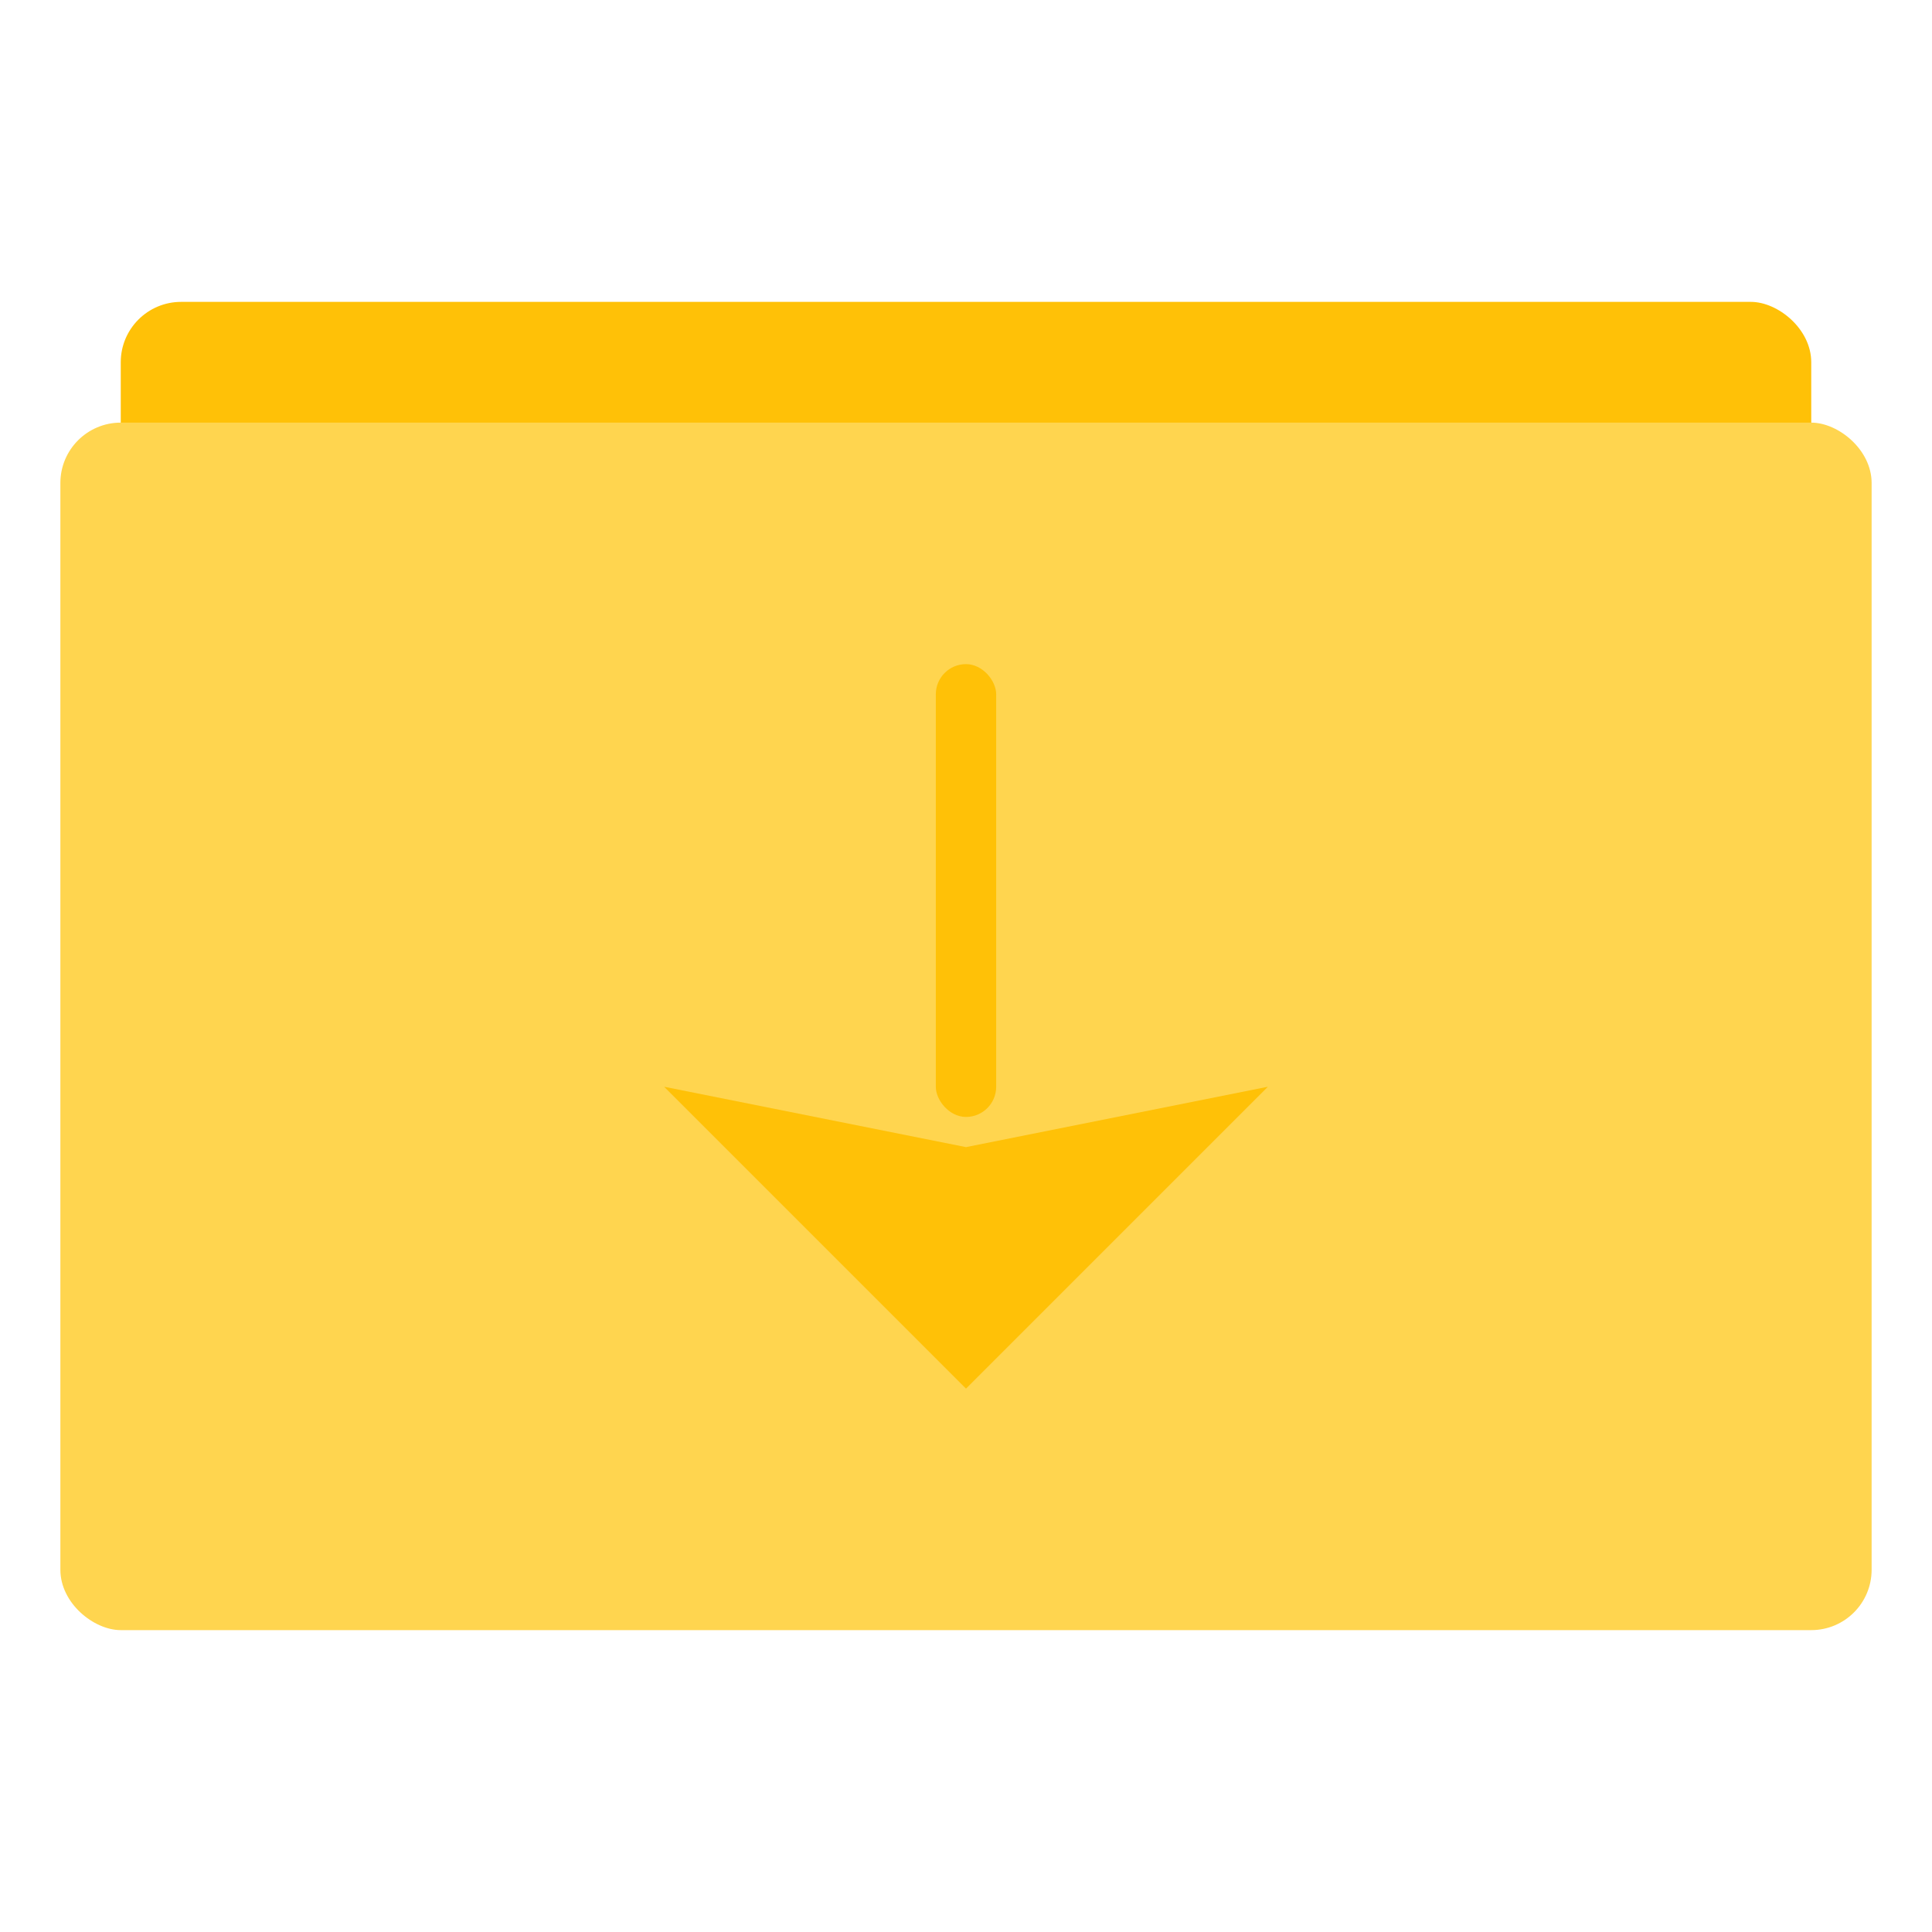 <?xml version="1.0" encoding="UTF-8" standalone="no"?>
<!-- Created with Inkscape (http://www.inkscape.org/) -->

<svg
   xmlns:dc="http://purl.org/dc/elements/1.1/"
   xmlns:cc="http://creativecommons.org/ns#"
   xmlns:rdf="http://www.w3.org/1999/02/22-rdf-syntax-ns#"
   xmlns:svg="http://www.w3.org/2000/svg"
   xmlns="http://www.w3.org/2000/svg"
   xmlns:sodipodi="http://sodipodi.sourceforge.net/DTD/sodipodi-0.dtd"
   xmlns:inkscape="http://www.inkscape.org/namespaces/inkscape"
   width="256"
   height="256"
   viewBox="0 0 256 256"
   id="svg7616"
   version="1.1"
   inkscape:version="0.91 r13725"
   sodipodi:docname="folder-downloads.svg">
  <defs
     id="defs7618" />
  <sodipodi:namedview
     id="base"
     pagecolor="#ffffff"
     bordercolor="#666666"
     borderopacity="1.0"
     inkscape:pageopacity="0.0"
     inkscape:pageshadow="2"
     inkscape:zoom="1"
     inkscape:cx="146.43889"
     inkscape:cy="132.45019"
     inkscape:document-units="px"
     inkscape:current-layer="layer1"
     showgrid="false"
     units="px"
     inkscape:window-width="1920"
     inkscape:window-height="1027"
     inkscape:window-x="-8"
     inkscape:window-y="-8"
     inkscape:window-maximized="1"
     showguides="false"
     inkscape:guide-bbox="true"
     inkscape:snap-intersection-paths="true"
     inkscape:object-nodes="true">
    <inkscape:grid
       type="xygrid"
       id="grid8174"
       empspacing="4" />
    <sodipodi:guide
       position="80,168"
       orientation="1,0"
       id="guide4731" />
    <sodipodi:guide
       position="80,168"
       orientation="0,1"
       id="guide4733" />
    <sodipodi:guide
       position="176,72"
       orientation="1,0"
       id="guide4735" />
    <sodipodi:guide
       position="80,72"
       orientation="0,1"
       id="guide4737" />
  </sodipodi:namedview>
  <g
     inkscape:label="Layer 1"
     inkscape:groupmode="layer"
     id="layer1"
     transform="translate(0,-796.362)">
    <rect
       transform="matrix(0,-1,-1,0,0,0)"
       style="opacity:1;fill:#ffc107;fill-opacity:1;stroke:none;stroke-width:1;stroke-miterlimit:4;stroke-dasharray:none;stroke-dashoffset:0;stroke-opacity:1"
       id="rect6443"
       width="160"
       height="224"
       x="-996.362"
       y="-240"
       ry="8" />
    <rect
       ry="8"
       y="-248"
       x="-1012.362"
       height="240"
       width="160"
       id="rect4711-6"
       style="opacity:1;fill:#ffd54f;fill-opacity:1;stroke:none;stroke-width:1;stroke-miterlimit:4;stroke-dasharray:none;stroke-dashoffset:0;stroke-opacity:1"
       transform="matrix(0,-1,-1,0,0,0)" />
    <path
       style="opacity:1;fill:#ffc107;fill-opacity:1;stroke:none;stroke-width:1;stroke-miterlimit:4;stroke-dasharray:none;stroke-dashoffset:0;stroke-opacity:0.251"
       d="m 88,940.362 40,40 0,0 40,-40 -40,8 z"
       id="rect4729"
       inkscape:connector-curvature="0"
       sodipodi:nodetypes="cccccc" />
    <rect
       style="opacity:1;fill:#ffc107;fill-opacity:1;stroke:none;stroke-width:1;stroke-miterlimit:4;stroke-dasharray:none;stroke-dashoffset:0;stroke-opacity:0.251"
       id="rect4150"
       width="8"
       height="60"
       x="124"
       y="884.362"
       ry="4" />
  </g>
</svg>
